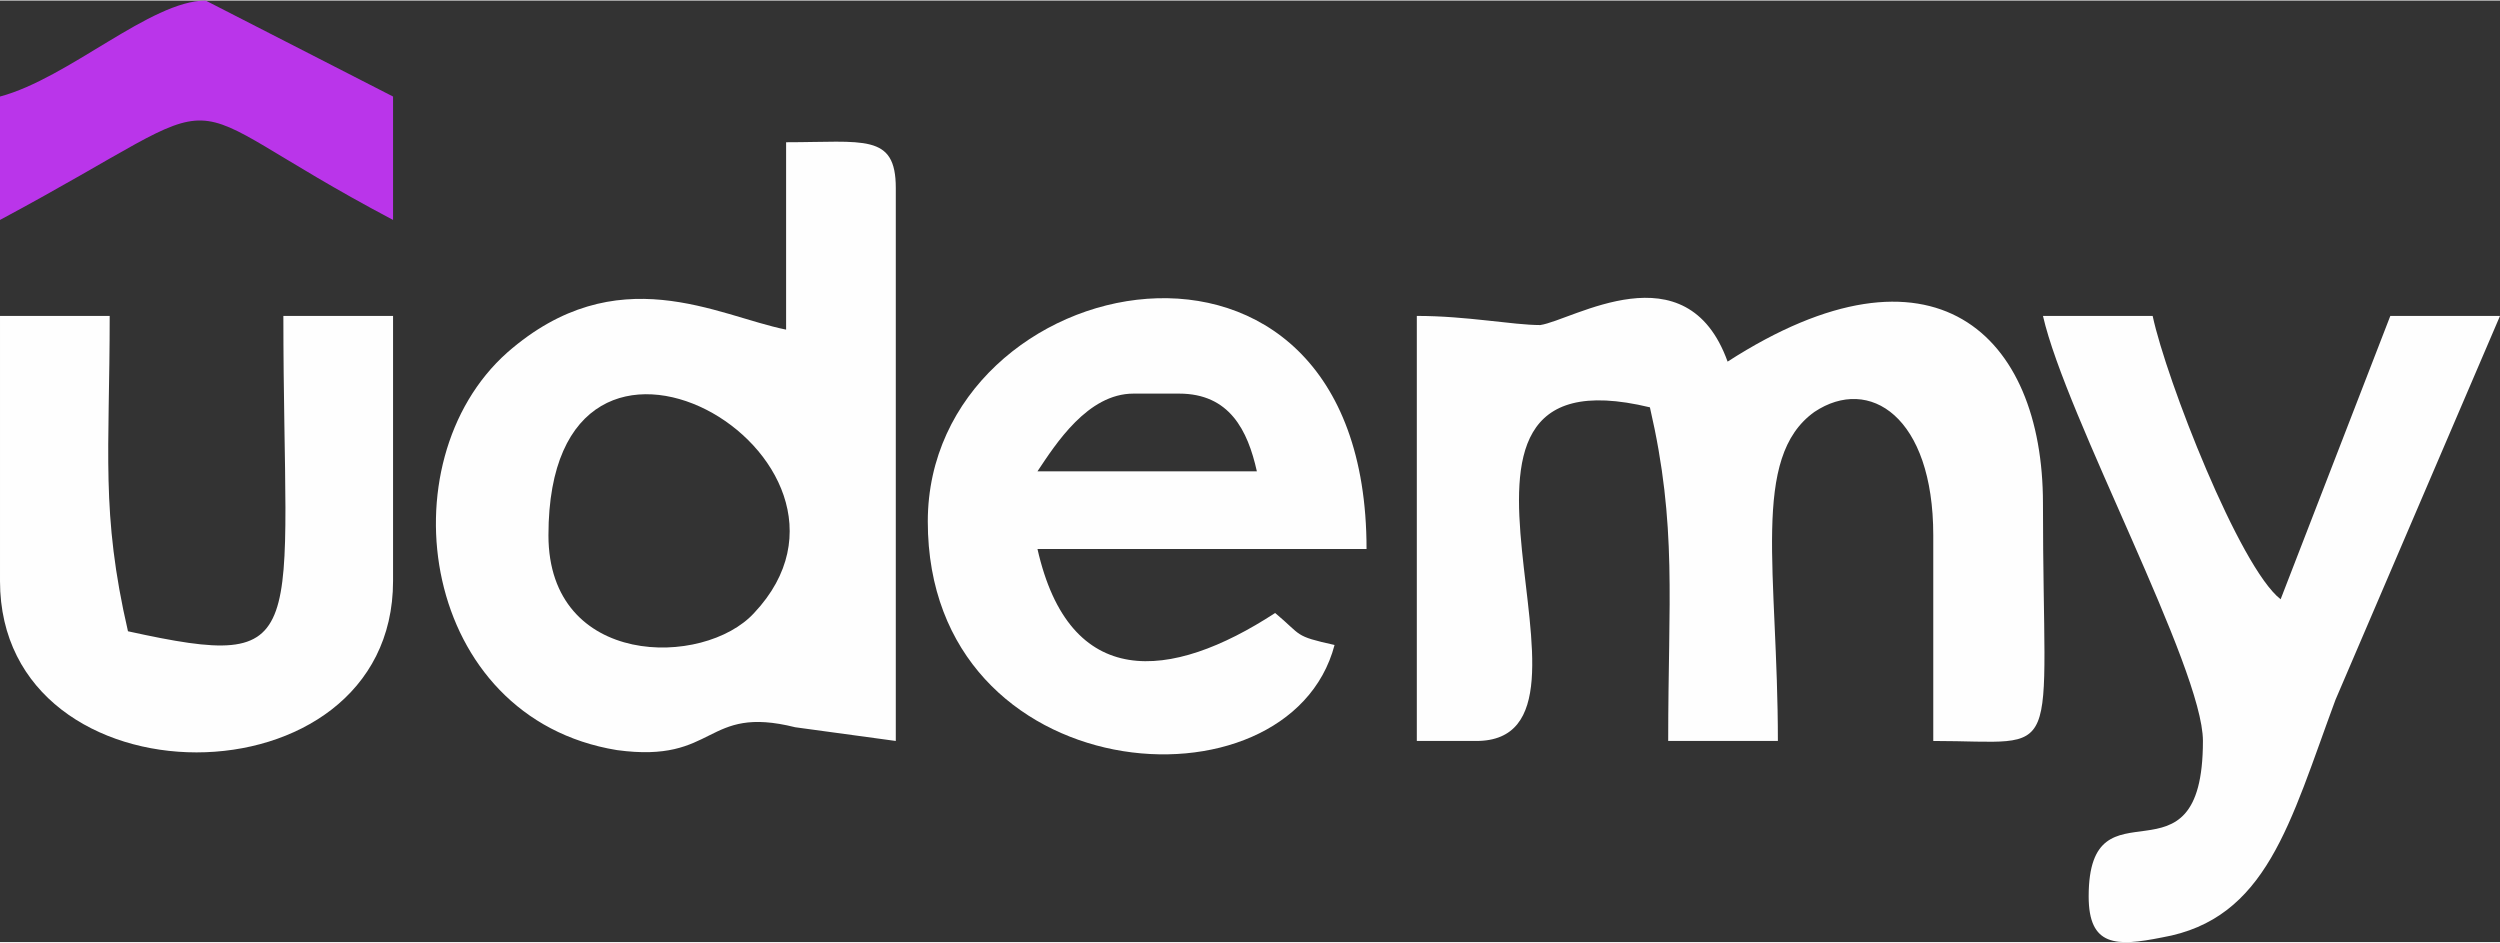 <?xml version="1.0" encoding="UTF-8"?>
<!DOCTYPE svg PUBLIC "-//W3C//DTD SVG 1.1//EN" "http://www.w3.org/Graphics/SVG/1.1/DTD/svg11.dtd">
<!-- Creator: CorelDRAW X7 -->
<svg xmlns="http://www.w3.org/2000/svg" xml:space="preserve" width="0.793in" height="0.299in" version="1.1" style="shape-rendering:geometricPrecision; text-rendering:geometricPrecision; image-rendering:optimizeQuality; fill-rule:evenodd; clip-rule:evenodd"
viewBox="0 0 547 206"
 xmlns:xlink="http://www.w3.org/1999/xlink">
 <rect x="0" y="0" width="547" height="206" fill="#333333" stroke="none"/>
 <defs>
  <style type="text/css">
   <![CDATA[
    .fil0 {fill:#FEFEFE}
    .fil1 {fill:#BA35EA}
   ]]>
  </style>
 </defs>
 <g id="Layer_x0020_1">
  <path class="fil0" d="M310 69l0 93 13 0c34,0 -20,-87 38,-73 6,26 4,42 4,73l24 0c0,-37 -6,-62 8,-72 12,-8 26,1 26,27l0 45c29,0 24,6 24,-52 0,-37 -24,-60 -69,-31 -9,-25 -34,-9 -41,-8 -6,0 -16,-2 -27,-2z"/>
  <path class="fil0" d="M120 117c0,-62 77,-17 45,17 -11,12 -45,12 -45,-17zm52 -45c-15,-3 -37,-16 -61,5 -27,24 -19,80 24,87 22,3 19,-10 39,-5l22 3 0 -121c0,-12 -7,-10 -24,-10l0 41z"/>
  <path class="fil0" d="M248 86l10 0c11,0 15,8 17,17l-48 0c4,-6 11,-17 21,-17zm-45 28c0,59 79,65 89,27 -9,-2 -7,-2 -13,-7 -23,15 -45,17 -52,-14l72 0c0,-82 -96,-62 -96,-6z"/>
  <path class="fil0" d="M482 162c0,34 -25,7 -25,34 0,11 6,11 16,9 23,-4 28,-25 38,-52l36 -84 -24 0 -24 62c-9,-7 -25,-48 -28,-62l-24 0c5,22 35,77 35,93z"/>
  <path class="fil0" d="M0 127c0,50 86,50 86,0l0 -58 -24 0c0,71 7,78 -34,69 -6,-26 -4,-39 -4,-69l-24 0 0 58z"/>
  <path class="fil1" d="M0 21l0 27c56,-30 33,-28 86,0l0 -27 -41 -21c-12,0 -30,17 -45,21z"/>
 </g>
</svg>
